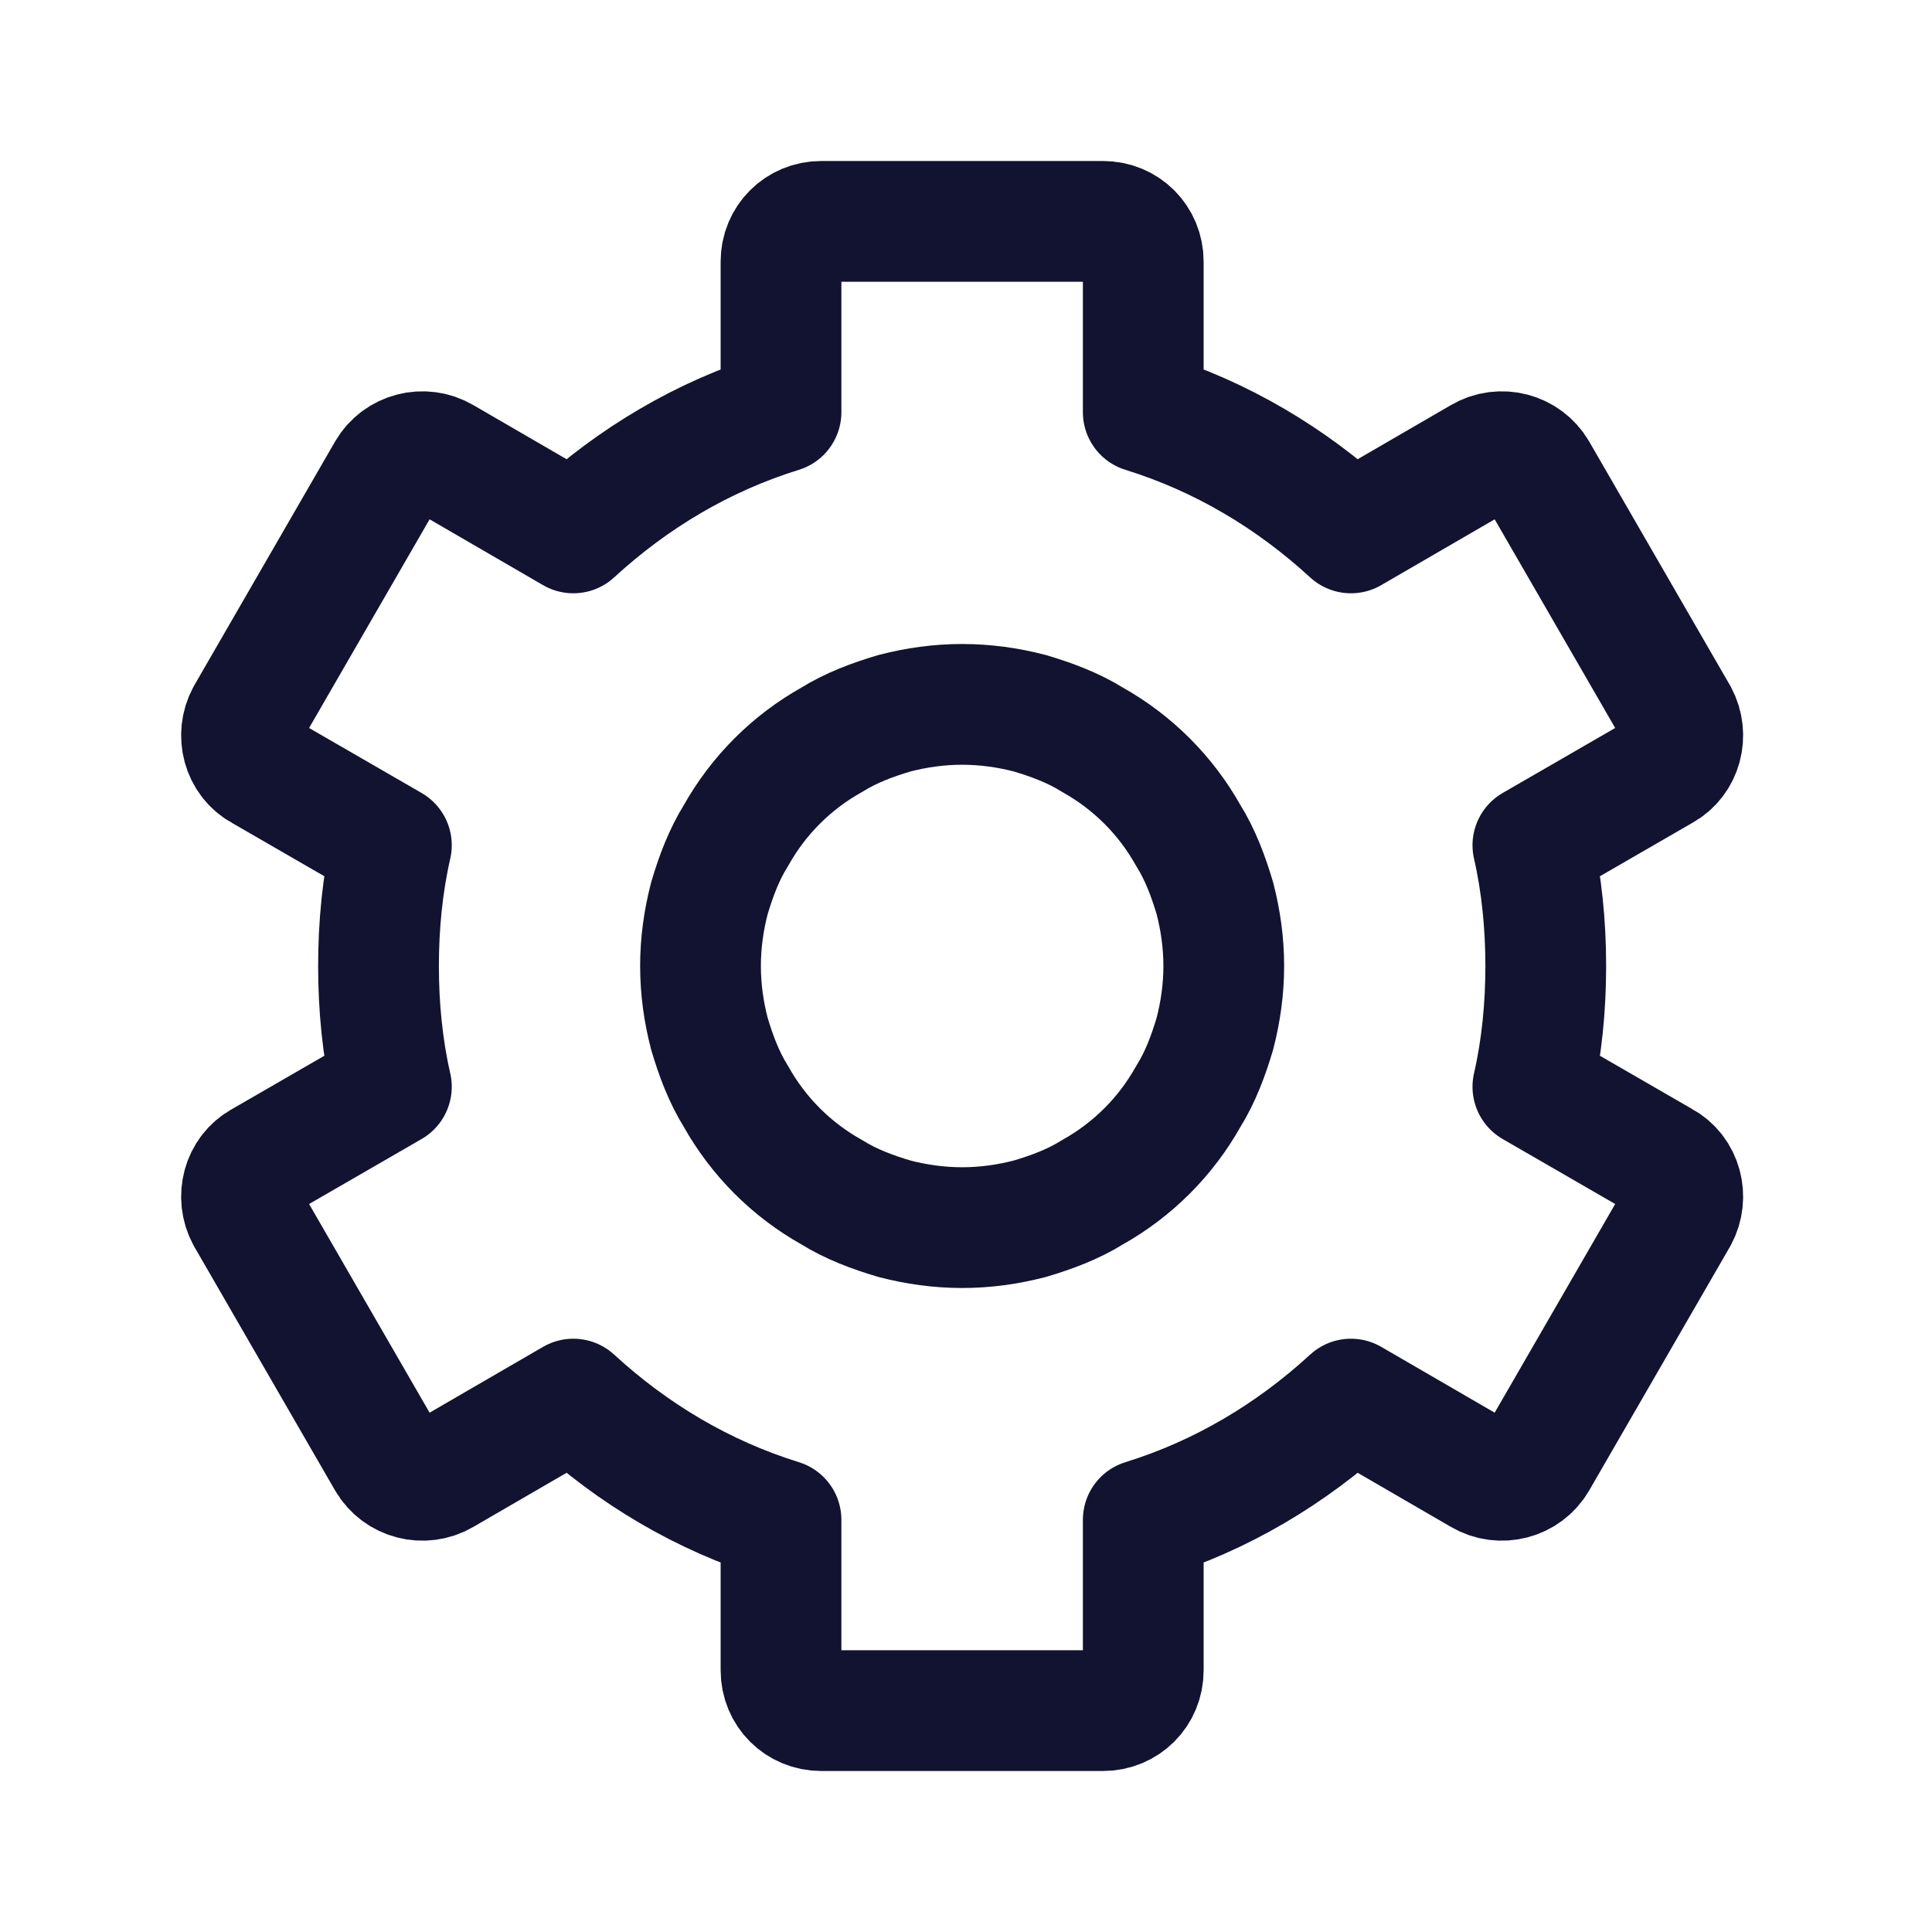 <svg width="24" height="24" viewBox="0 0 24 24" fill="none" xmlns="http://www.w3.org/2000/svg">
<g clip-path="url(#clip0_304_23691)">
<path d="M20.652 14.43L19.042 13.5C19.152 13.02 19.202 12.51 19.202 12C19.202 11.49 19.152 10.98 19.042 10.5L20.652 9.57C20.892 9.44 20.972 9.13 20.842 8.89L19.092 5.86C18.952 5.62 18.642 5.54 18.402 5.68L16.782 6.62C16.042 5.94 15.172 5.42 14.202 5.12V3.25C14.202 2.97 13.982 2.75 13.702 2.75H10.202C9.922 2.75 9.702 2.97 9.702 3.25V5.12C8.732 5.42 7.862 5.94 7.122 6.62L5.502 5.68C5.262 5.54 4.952 5.62 4.812 5.86L3.062 8.89C2.932 9.13 3.012 9.44 3.252 9.57L4.862 10.5C4.752 10.98 4.702 11.49 4.702 12C4.702 12.51 4.752 13.02 4.862 13.5L3.252 14.43C3.012 14.56 2.932 14.87 3.062 15.11L4.812 18.14C4.952 18.38 5.262 18.46 5.502 18.32L7.122 17.38C7.862 18.06 8.732 18.58 9.702 18.88V20.75C9.702 21.03 9.922 21.25 10.202 21.25H13.702C13.982 21.25 14.202 21.03 14.202 20.75V18.88C15.172 18.58 16.042 18.06 16.782 17.38L18.402 18.32C18.642 18.46 18.952 18.38 19.092 18.14L20.842 15.11C20.972 14.87 20.892 14.56 20.652 14.43ZM15.092 12.84C15.012 13.11 14.912 13.38 14.762 13.62C14.482 14.12 14.072 14.53 13.572 14.81C13.332 14.96 13.062 15.06 12.792 15.14C12.522 15.21 12.242 15.25 11.952 15.25C11.662 15.25 11.382 15.21 11.112 15.14C10.842 15.06 10.572 14.96 10.332 14.81C9.832 14.53 9.422 14.12 9.142 13.62C8.992 13.38 8.892 13.11 8.812 12.84C8.742 12.57 8.702 12.29 8.702 12C8.702 11.71 8.742 11.43 8.812 11.16C8.892 10.89 8.992 10.62 9.142 10.38C9.422 9.88 9.832 9.47 10.332 9.19C10.572 9.04 10.842 8.94 11.112 8.86C11.382 8.79 11.662 8.75 11.952 8.75C12.242 8.75 12.522 8.79 12.792 8.86C13.062 8.94 13.332 9.04 13.572 9.19C14.072 9.47 14.482 9.88 14.762 10.38C14.912 10.62 15.012 10.89 15.092 11.16C15.162 11.43 15.202 11.71 15.202 12C15.202 12.29 15.162 12.57 15.092 12.84Z" stroke="#121331" stroke-width="1.5" stroke-linecap="round" stroke-linejoin="round"/>
</g>
<defs>
<clipPath id="clip0_304_23691">
<rect width="24" height="24" fill="white"/>
</clipPath>
</defs>
</svg>
